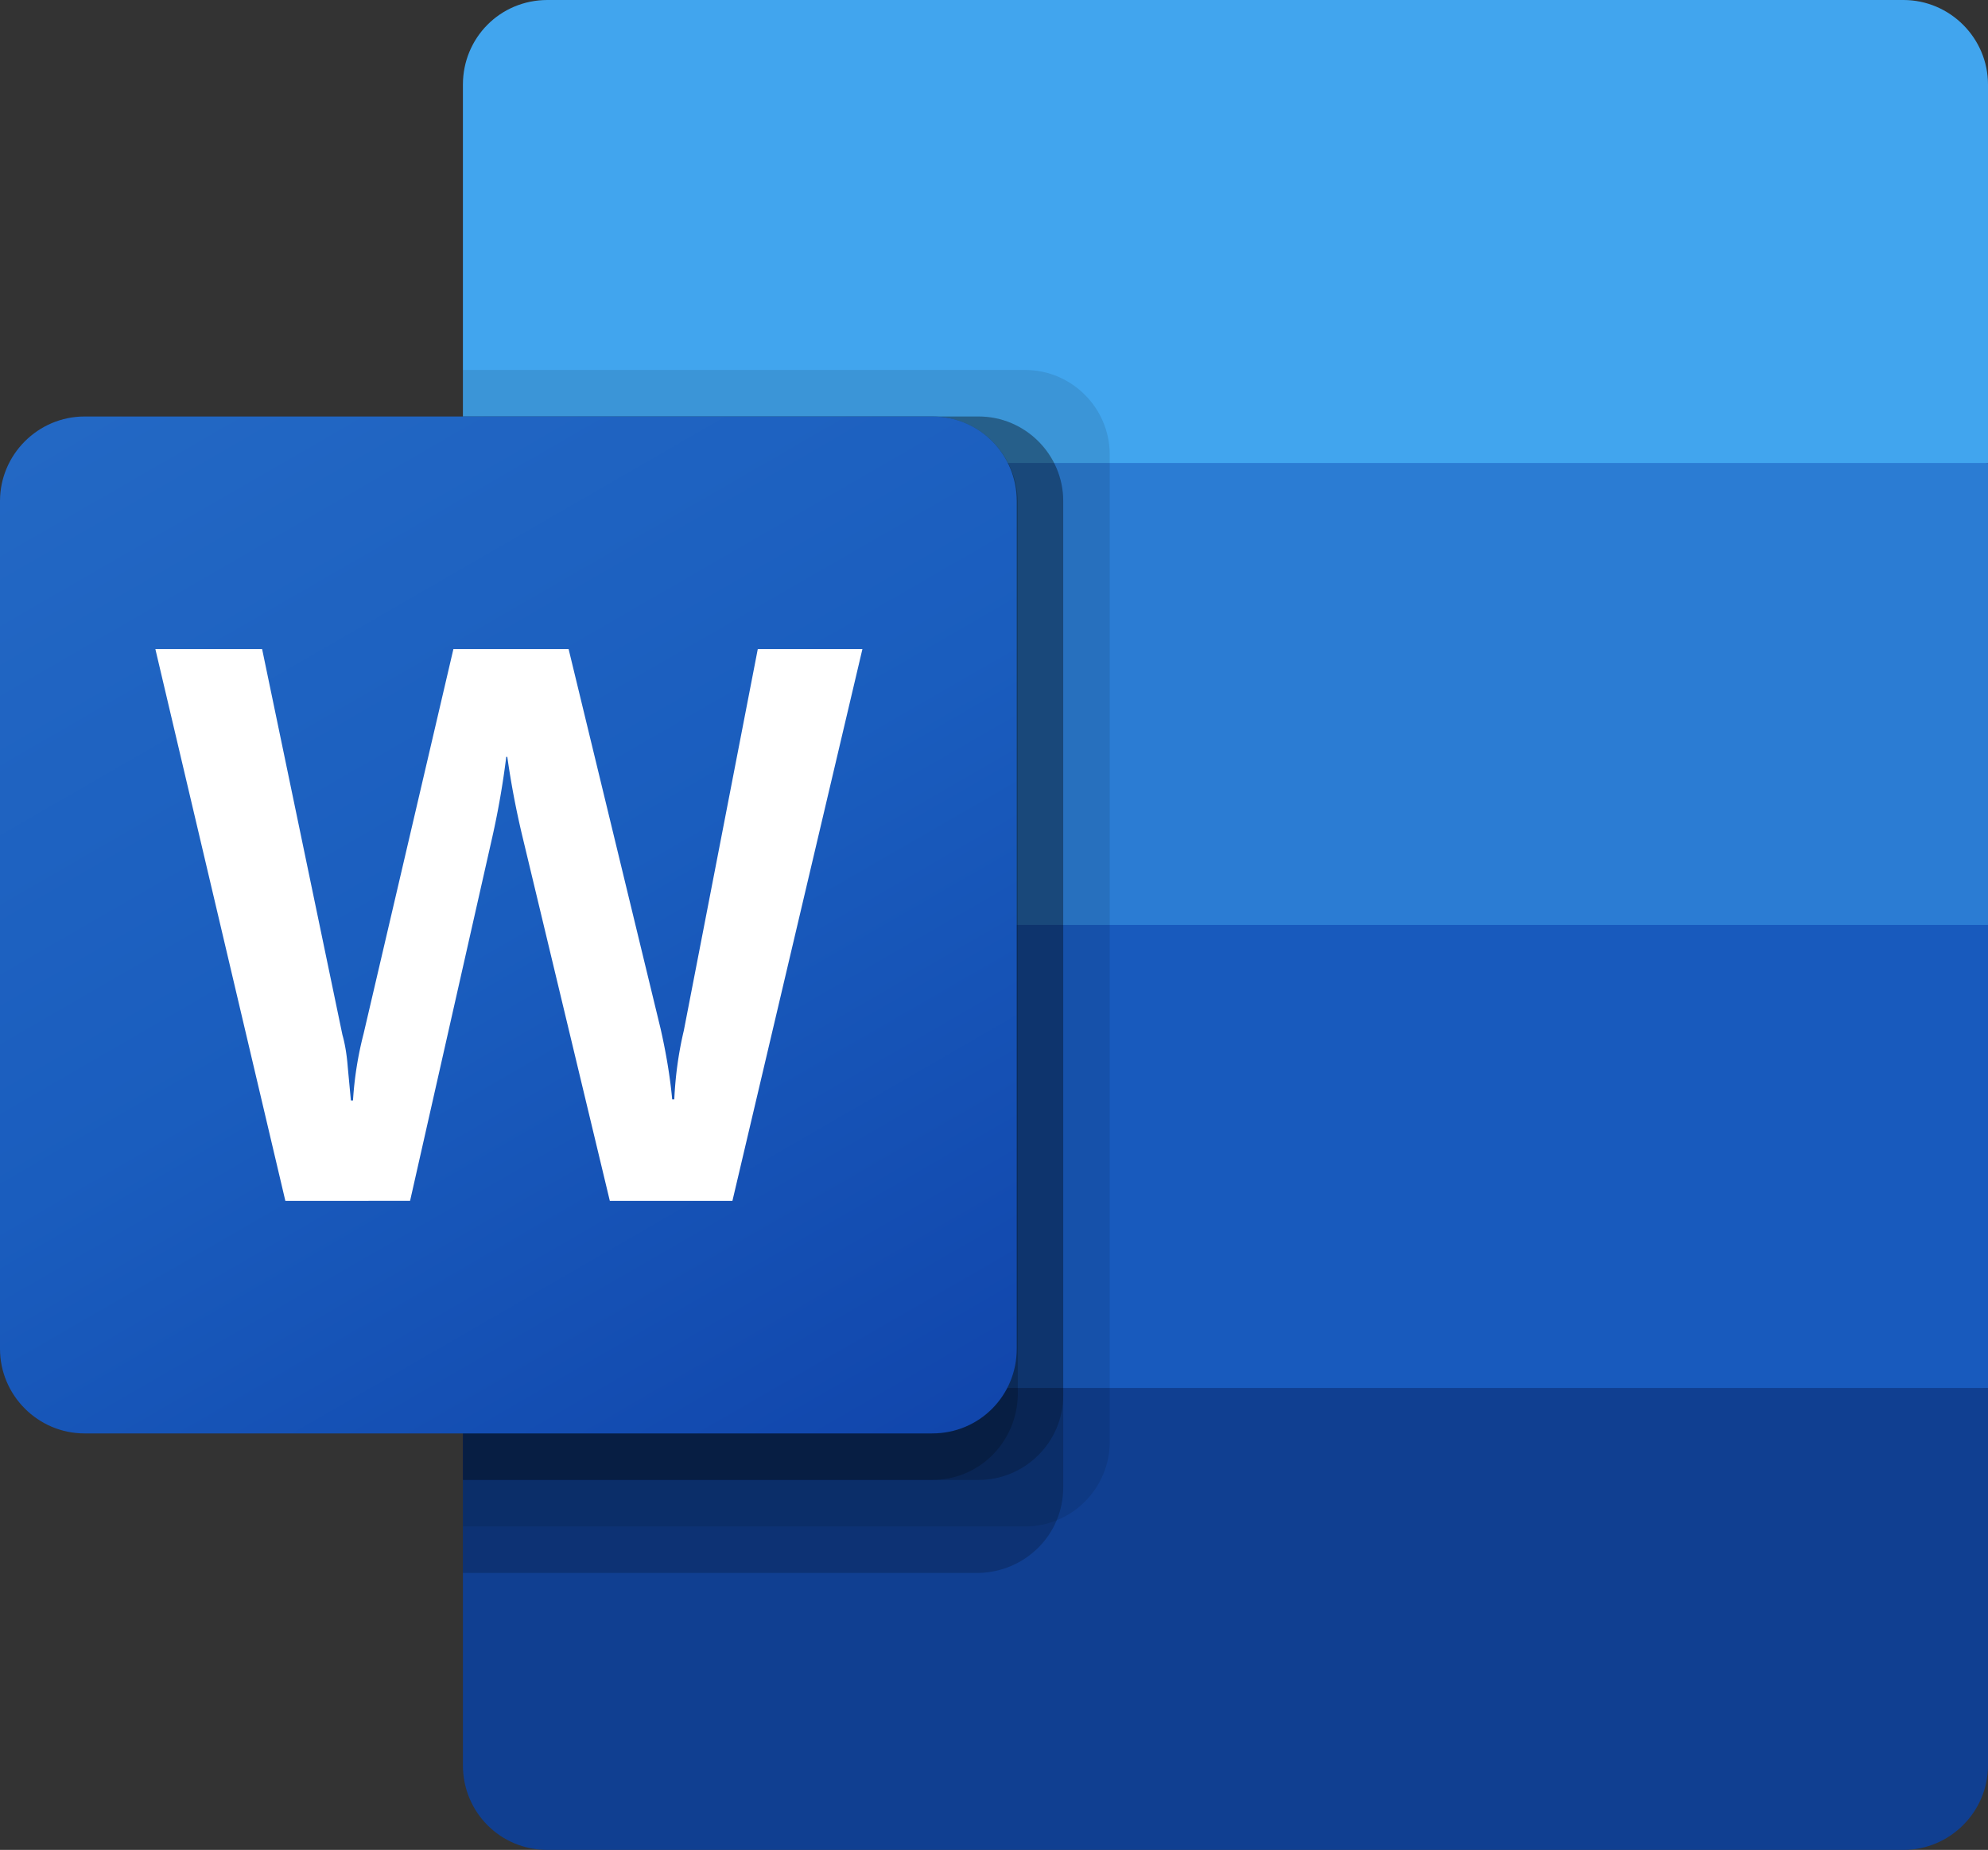 <svg xmlns="http://www.w3.org/2000/svg" xml:space="preserve" viewBox="0 0 1881 1750"><rect x="0" y="0" width="1881" height="1750" fill="#333333" stroke="none"/><path fill="#41A5EE" d="M1801 0H518c-45 0-80 36-80 80v358l743 218 700-218V80c0-44-36-80-80-80z"/><path fill="#2B7CD3" d="M1881 438H438v437l743 131 700-131V438z"/><path fill="#185ABD" d="M438 875v438l700 87 743-87V875H438z"/><path fill="#103F91" d="M518 1750h1283c44 0 80-36 80-80v-357H438v357c0 44 35 80 80 80z"/><path d="M970 350H438v1094h532c44 0 80-36 80-80V430c0-44-36-80-80-80z" opacity=".1"/><path d="M926 394H438v1094h488c44-1 80-36 80-81V474c0-44-36-80-80-80z" opacity=".2"/><path d="M926 394H438v1006h488c44 0 80-36 80-80V474c0-44-36-80-80-80z" opacity=".2"/><path d="M882 394H438v1006h444c45 0 80-36 81-80V474c-1-44-36-80-81-80z" opacity=".2"/><linearGradient id="a" x1="167.2" x2="795.3" y1="1420.9" y2="333.1" gradientTransform="matrix(1 0 0 -1 0 1752)" gradientUnits="userSpaceOnUse"><stop offset="0" stop-color="#2368c4"/><stop offset=".5" stop-color="#1a5dbe"/><stop offset="1" stop-color="#1146ac"/></linearGradient><path fill="url(#a)" d="M80 394h802c45 0 80 36 80 80v802c0 44-35 80-80 80H80c-44 0-80-36-80-80V474c0-44 36-80 80-80z"/><path fill="#FFF" d="m329 1009 3 32h2a334 334 0 0 1 10-63l85-364h109l87 359c5 22 9 45 11 67h2c1-22 4-44 9-65l70-361h99l-123 522H577l-83-346a808 808 0 0 1-14-74h-1a785 785 0 0 1-13 75l-78 345H270L147 614h101l76 365c2 7 4 17 5 30z"/></svg>